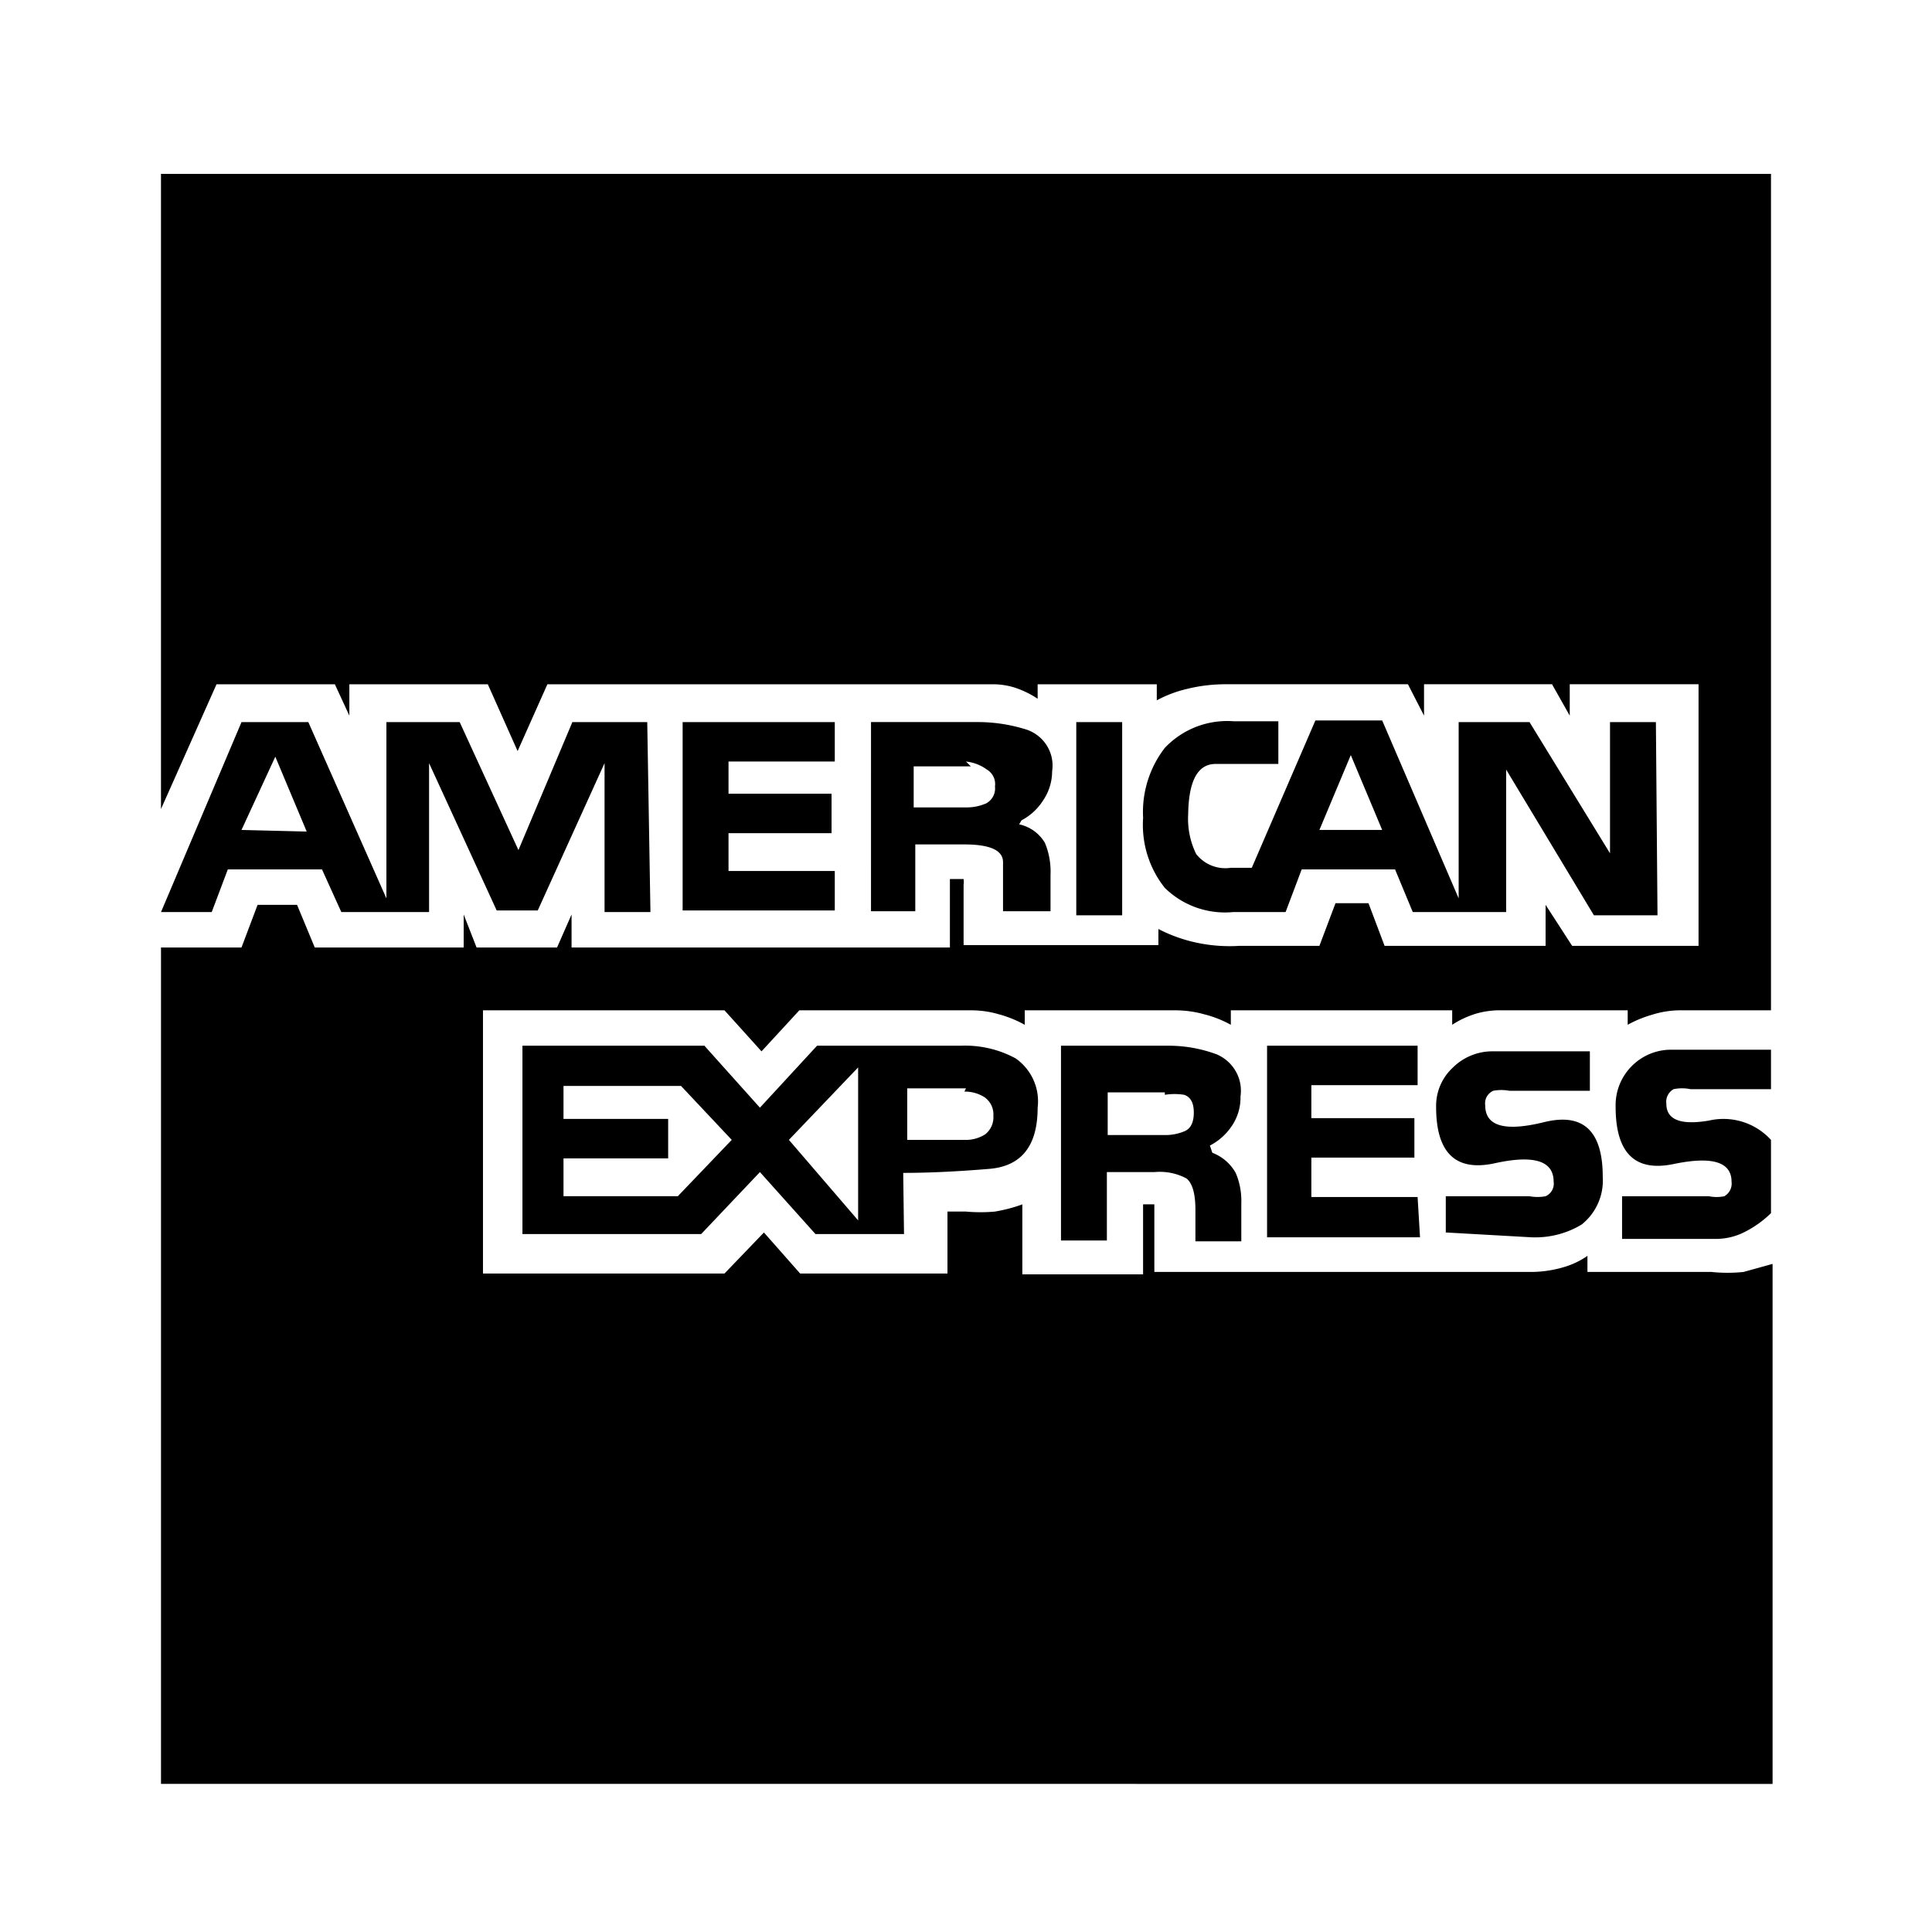 <svg xmlns="http://www.w3.org/2000/svg" viewBox="0 0 1024 1024"><path d="M85.332 945.495V502.187H128l8.532-22.612h20.908l9.388 22.612h78.931v-17.492l6.828 17.492h42.668l7.68-17.492v17.492h200.533v-36.268h7.256a9.946 9.946 0 0 1-.009 3.043l.009-.055v32h103.251v-8.532c10.971 5.739 23.965 9.108 37.745 9.108a83.11 83.11 0 0 0 5.156-.158l-.233.011h42.668l8.532-22.612h17.492l8.532 22.612h85.331v-21.76l14.08 21.76h66.988V362.668h-68.268v16.64l-9.388-16.64h-67.84v16.64l-8.532-16.64h-96.664c-6.724 0-13.266.777-19.54 2.249l.577-.113c-6.602 1.414-12.451 3.625-17.832 6.571l.34-.171v-8.532h-63.148v7.68c-3.192-2.148-6.855-4.018-10.737-5.432l-.355-.112c-3.761-1.351-8.1-2.132-12.623-2.132l-.189.001H290.131l-15.788 35.412-15.788-35.412h-73.388v16.64l-7.68-16.64h-62.72l-29.44 66.132V92.169h853.334v443.308h-47.788a50.762 50.762 0 0 0-14.868 2.231l.36-.094c-5.207 1.451-9.739 3.342-13.971 5.711l.317-.164v-7.68h-66.988a45.192 45.192 0 0 0-14.828 2.223l.32-.091c-4.392 1.461-8.206 3.34-11.7 5.659l.18-.111v-7.68H652.364v7.68c-4.046-2.262-8.731-4.16-13.658-5.451l-.422-.093c-4.672-1.353-10.041-2.132-15.591-2.132h-79.559v7.68c-3.913-2.206-8.449-4.096-13.211-5.44l-.442-.108c-4.473-1.354-9.614-2.134-14.939-2.134l-.444.002h-90.431l-20.052 21.76-19.628-21.76h-128v139.52h128l20.908-21.76 19.2 21.76h78.08v-32.852h9.812c2.302.221 4.975.348 7.68.348s5.378-.127 8.018-.371l-.338.027c5.514-.934 10.391-2.271 15.063-4.024l-.555.184v37.12h64v-37.12h5.972v35.84h198.828a61.529 61.529 0 0 0 17.071-2.235l-.431.103c5.359-1.361 10.06-3.565 14.214-6.491l-.134.091v8.532h65.708c2.56.285 5.529.447 8.532.447s5.972-.162 8.895-.477l-.363.031 15.36-4.268v275.628zm259.416-462.08h-24.32v-78.931l-35.412 78.08h-21.76l-35.84-78.08v78.931h-46.508l-10.24-22.612h-49.92l-8.532 22.612h-26.88l42.668-100.691h35.412l41.388 93.44v-93.44h38.828l31.148 67.84 28.588-67.84h39.68zM162.56 440.747l-16.64-39.68L128 439.895zm316.588 213.332h-46.932l-29.44-32.852-31.148 32.852h-94.72v-99.84h96.428l29.44 32.852 30.292-32.852h76.371a52.63 52.63 0 0 1 2.068-.038c9.879 0 19.165 2.544 27.234 7.011l-.291-.148c7.131 5.087 11.728 13.331 11.728 22.649 0 1.191-.074 2.365-.221 3.515l.013-.136q0 30.292-25.6 32.428t-45.652 2.132zm-91.308-49.921l-26.88-28.588h-62.292v17.492h55.468v20.908h-55.468v20.052h60.588zm54.612-121.599h-80.64v-99.84h80.64v20.908h-56.32v17.068h54.612v20.908h-54.612v20.052h56.32zm12.376 164.268v-81.068l-36.692 38.4zm85.332-209.92c5.851 1.271 10.686 4.852 13.601 9.718l.051.094c1.913 4.517 3.028 9.771 3.028 15.284 0 .628-.013 1.251-.043 1.871l.004-.089v19.2h-25.172v-26.028q0-9.388-20.48-9.388h-26.028v35.412h-23.468V382.713h56.552a85.251 85.251 0 0 1 27.25 4.443l-.602-.175c7.671 2.931 13.023 10.231 13.023 18.781 0 1.051-.081 2.085-.236 3.091l.013-.111a27.608 27.608 0 0 1-4.755 15.457l.063-.097c-2.851 4.519-6.747 8.141-11.358 10.591l-.162.078zM512 576.855h-31.148v27.308h30.292c.233.011.511.015.785.015 3.828 0 7.391-1.119 10.386-3.051l-.075.047c2.631-2.131 4.297-5.356 4.297-8.973 0-.294-.011-.589-.031-.877l.003.038a11.08 11.08 0 0 0-4.659-9.788l-.033-.024c-2.953-1.874-6.551-2.991-10.411-2.991l-.271.002h.012zm2.56-170.668h-30.292v21.76H512a25.958 25.958 0 0 0 10.833-2.198l-.168.067c2.851-1.537 4.754-4.503 4.754-7.911 0-.371-.023-.732-.067-1.091l.005.044a8.961 8.961 0 0 0-4.226-8.937l-.04-.023a22.822 22.822 0 0 0-10.991-4.257l-.104-.011zm128 204.8c5.318 2.054 9.609 5.791 12.311 10.551l.062.118c1.905 4.372 3.011 9.471 3.011 14.822 0 .491-.011.976-.029 1.462l.003-.071v20.052h-24.32v-16.64q0-12.8-4.692-16.64c-4.119-2.233-9.018-3.548-14.225-3.548a31.31 31.31 0 0 0-2.968.144l.125-.011h-25.172v36.268h-24.32V554.243h56.32c.163-.002.354-.002.549-.002 9.308 0 18.211 1.723 26.41 4.867l-.507-.171c7.471 3.298 12.591 10.643 12.591 19.182 0 1.06-.079 2.103-.231 3.12l.013-.114a26.752 26.752 0 0 1-4.75 15.875l.058-.091c-2.928 4.326-6.807 7.792-11.351 10.159l-.171.081zm-47.789-125.868h-24.32v-102.4h24.32zm22.617 93.868h-30.292v22.612h30.292a25.958 25.958 0 0 0 10.833-2.198l-.168.067q4.692-2.132 4.692-9.812t-5.12-9.388c-1.539-.255-3.311-.402-5.12-.402s-3.581.147-5.311.428l.191-.026zm261.12-93.868H844.8l-46.508-77.228v75.52H748.8l-9.388-22.612H689.92l-8.532 22.612h-27.732c-1.306.131-2.82.211-4.351.211-12.426 0-23.691-4.964-31.923-13.015l.011.011c-7.258-9.085-11.649-20.738-11.649-33.416 0-1.304.048-2.594.137-3.874l-.011.171a55.22 55.22 0 0 1-.082-3.028 55.668 55.668 0 0 1 11.696-34.221l-.094.129c8.335-8.769 20.087-14.221 33.11-14.221 1.262 0 2.511.051 3.748.151l-.163-.011h23.468v22.612h-33.28q-14.08 0-14.508 26.452a40.208 40.208 0 0 0-.077 2.575 42.512 42.512 0 0 0 4.455 19.006l-.111-.249c3.628 4.571 9.18 7.473 15.411 7.473 1.035 0 2.051-.08 3.046-.234l-.111.013h11.092l33.708-78.08h35.412l40.532 94.291v-93.44h37.548l42.668 69.548v-69.548h24.32zM752.64 655.787h-81.068V554.239h79.788v20.908h-56.32v17.492h54.612v20.908H695.04v20.908h56.32zm-20.052-215.891l-16.64-39.68-16.64 39.68zm33.705 213.331v-19.2h44.372c1.283.252 2.757.398 4.268.398s2.985-.146 4.411-.422l-.146.024c2.577-1.151 4.341-3.691 4.341-6.644a7.6 7.6 0 0 0-.079-1.076l.006.04q0-16.64-31.148-9.812t-31.148-29.868a24.5 24.5 0 0 1-.005-.491c0-8.071 3.446-15.331 8.946-20.4l.019-.017a29.77 29.77 0 0 1 21.358-8.532h51.177v20.908h-42.668c-1.283-.252-2.757-.398-4.268-.398s-2.985.146-4.411.422l.146-.024c-2.577 1.151-4.341 3.691-4.341 6.644 0 .367.029.726.079 1.076l-.006-.04q0 16.64 31.148 8.96t31.148 29.012c.038.568.06 1.231.06 1.895 0 9.385-4.331 17.758-11.097 23.232l-.056.045c-7.044 4.319-15.571 6.876-24.696 6.876-.769 0-1.531-.018-2.291-.053l.109.005zm172.375-10.24a56.026 56.026 0 0 1-13.344 9.668l-.311.148c-4.533 2.423-9.918 3.846-15.633 3.846-.204 0-.408-.002-.611-.006l.031.001h-49.068v-22.612h46.08c1.218.264 2.618.413 4.052.413s2.834-.151 4.185-.437l-.131.024c2.349-1.345 3.905-3.833 3.905-6.689a7.46 7.46 0 0 0-.071-1.031l.005.039q0-15.788-30.72-9.388t-30.72-30.292c-.011-.258-.011-.562-.011-.867 0-16.259 13.181-29.44 29.44-29.44.305 0 .611.006.911.013l-.045-.001h52.052v20.908h-42.668c-1.348-.291-2.893-.456-4.48-.456s-3.132.168-4.626.483l.146-.027c-2.349 1.345-3.905 3.833-3.905 6.689 0 .351.024.693.071 1.031l-.005-.039q0 12.8 22.612 8.96c2.3-.551 4.94-.871 7.653-.871 9.968 0 18.934 4.271 25.175 11.085l.024.027z"/></svg>